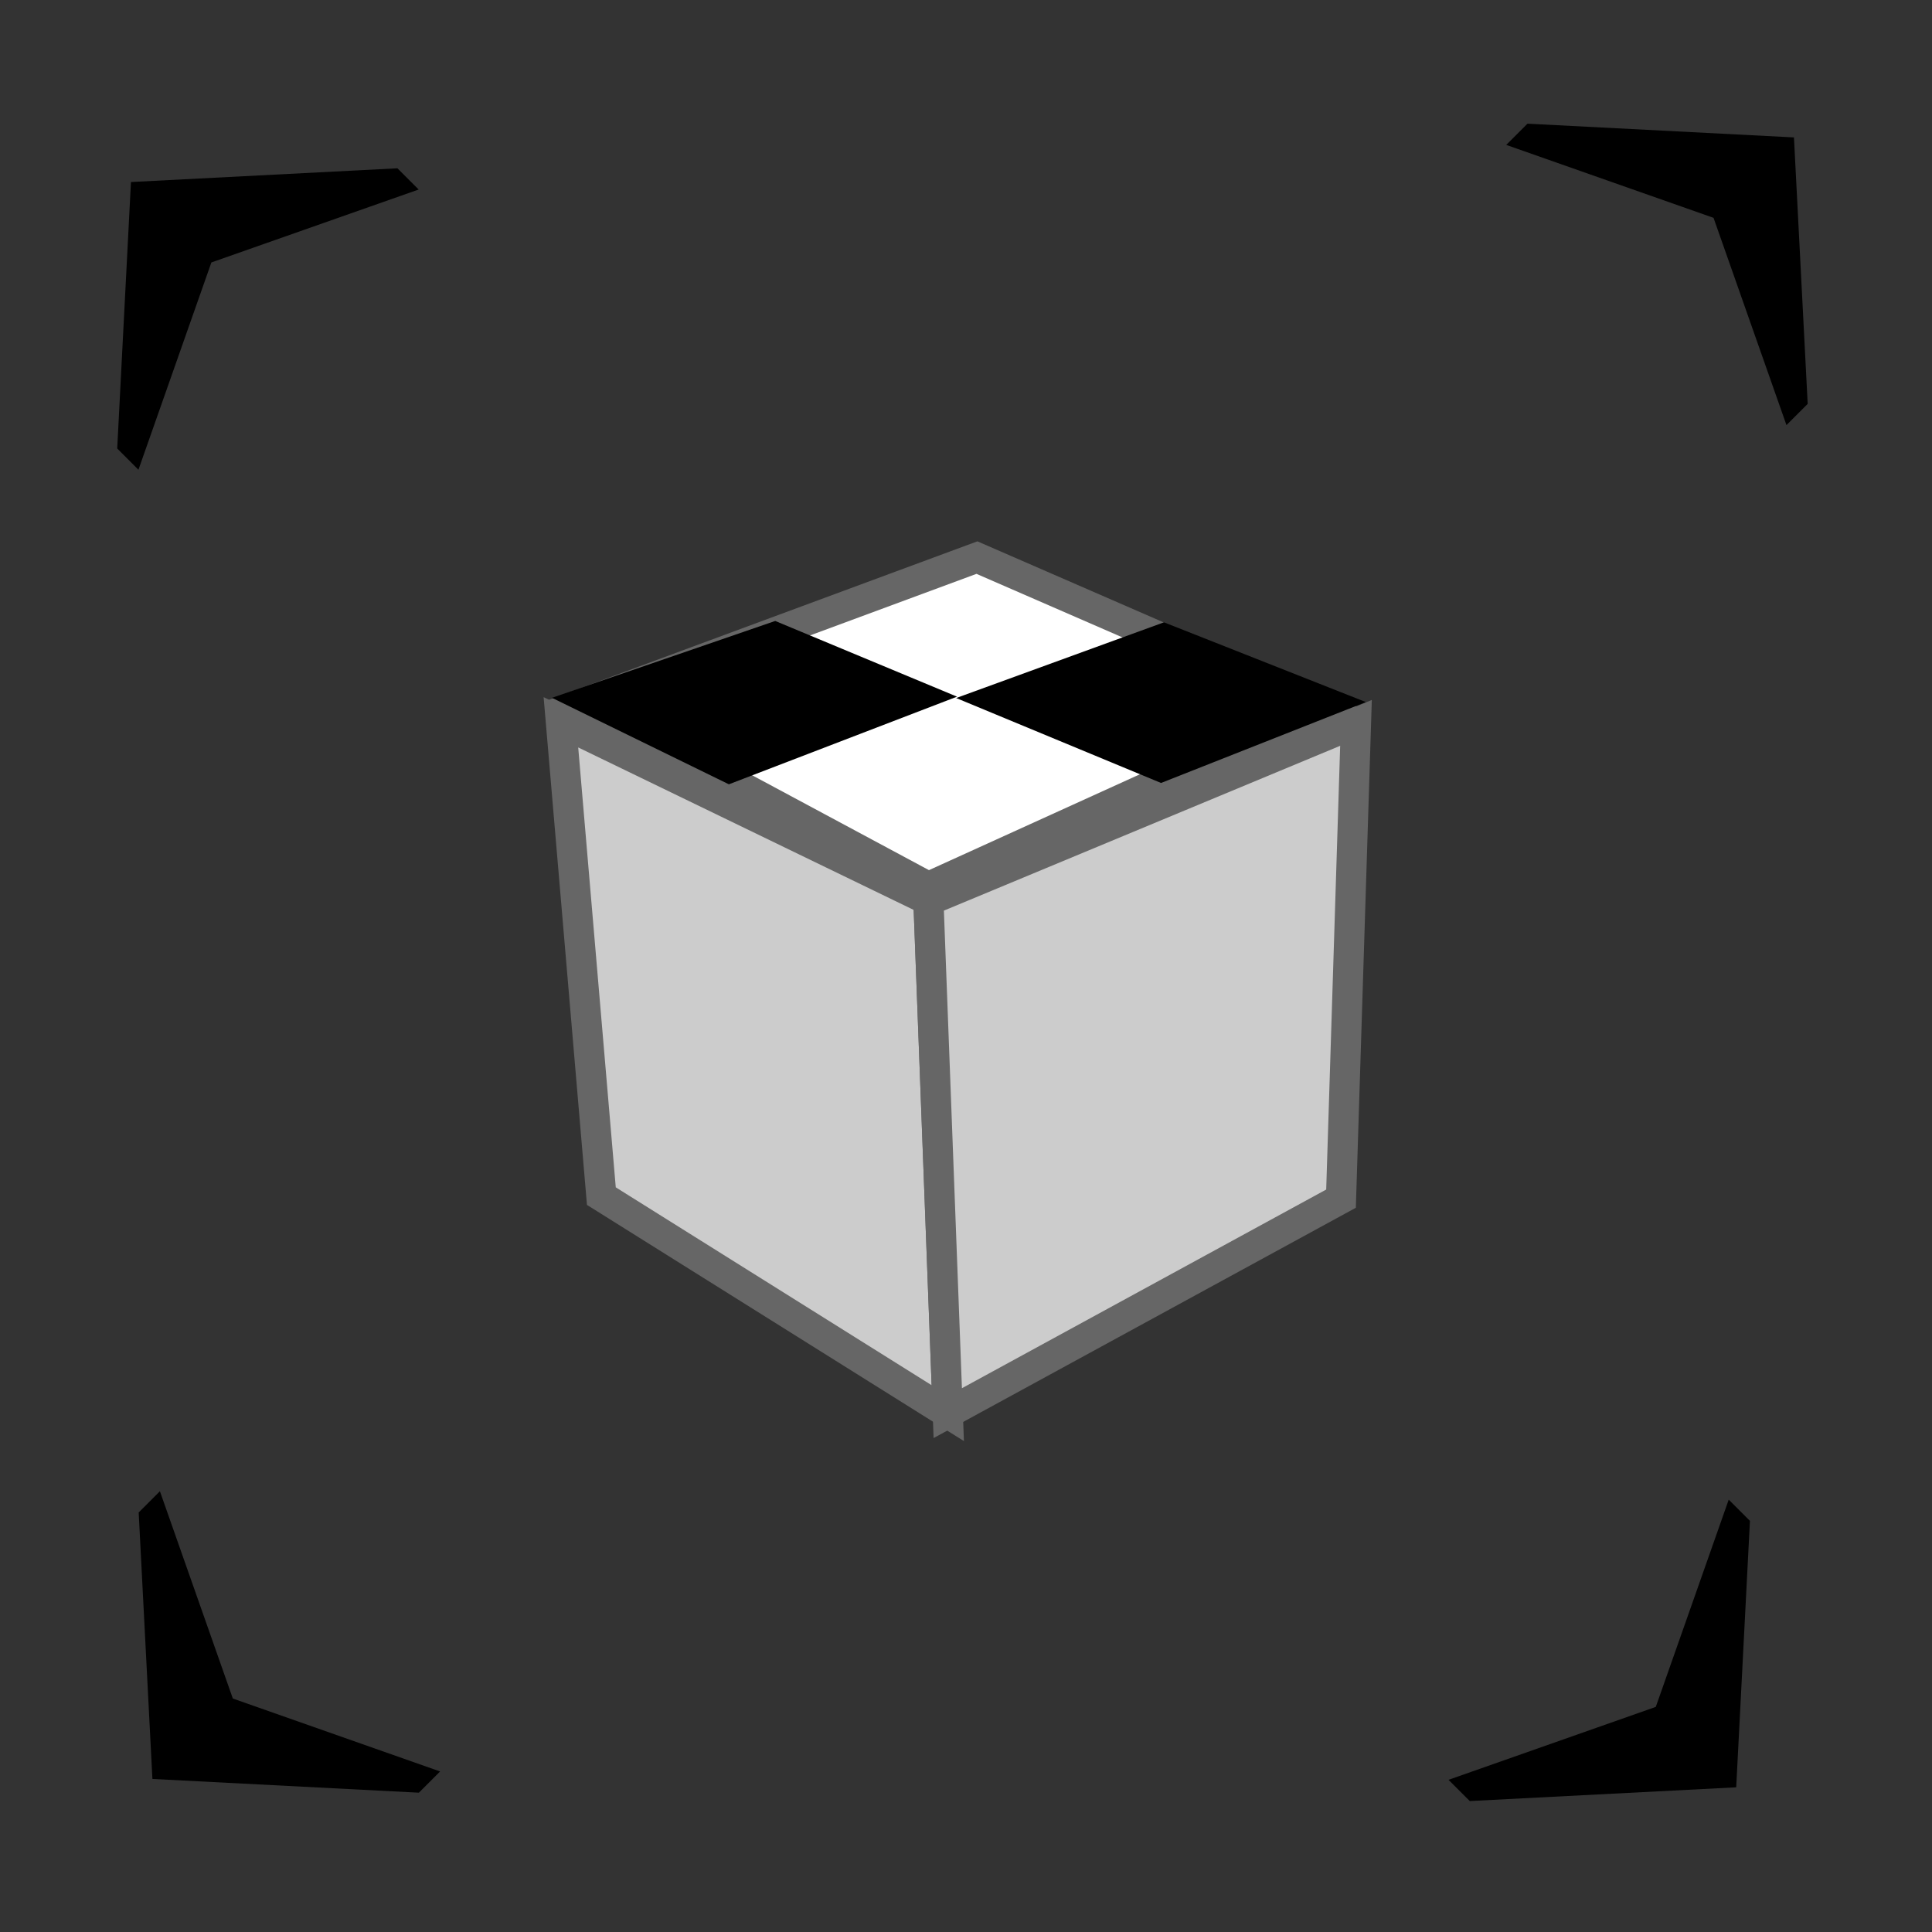 <?xml version="1.0" encoding="utf-8"?>
<!-- Generator: Adobe Illustrator 16.0.4, SVG Export Plug-In . SVG Version: 6.00 Build 0)  -->
<!DOCTYPE svg PUBLIC "-//W3C//DTD SVG 1.1 Tiny//EN" "http://www.w3.org/Graphics/SVG/1.1/DTD/svg11-tiny.dtd">
<svg version="1.1" baseProfile="tiny" id="Layer_1" xmlns="http://www.w3.org/2000/svg" xmlns:xlink="http://www.w3.org/1999/xlink"
	 x="0px" y="0px" width="64px" height="64px" viewBox="0 0 64 64" xml:space="preserve">
<rect x="0" y="0" width="64" height="64" fill="#333333" stroke="none"/>
<g display="none">
	<polygon display="inline" fill="#666666" points="6.49,27.31 5.326,26.255 0,31.473 0,32.527 5.326,37.744 6.436,36.689 
		2.545,32.745 20.125,32.745 20.125,31.255 2.545,31.255 	"/>
	<polygon display="inline" fill="#666666" points="45.573,32.684 61.67,32.684 58.059,36.295 59.123,37.26 64,32.482 64,31.518 
		59.123,26.74 58.107,27.705 61.67,31.317 45.573,31.317 	"/>
	<polygon display="inline" fill="#666666" points="31.44,0 25.898,5.657 27.018,6.835 31.208,2.703 31.208,21.375 32.792,21.375 
		32.792,2.703 36.982,6.893 38.102,5.657 32.561,0 	"/>
	<polygon display="inline" fill="#666666" points="31.222,43 31.222,61.346 27.105,57.229 26.006,58.441 31.45,64 32.55,64 
		37.994,58.441 36.895,57.285 32.777,61.346 32.777,43 	"/>
</g>
<polygon fill="#CCCCCC" stroke="#666666" points="18.581,23.927 30.755,29.823 31.396,46.812 19.921,39.623 "/>
<polygon fill="#CCCCCC" stroke="#666666" points="44.919,23.946 30.755,29.837 31.396,46.812 44.423,39.707 "/>
<polygon fill="#FFFFFF" stroke="#666666" points="32.362,18.471 43.805,23.451 30.755,29.382 19.374,23.276 "/>
<polygon points="24.145,25.981 31.703,23.078 25.68,20.57 18.284,23.116 "/>
<polygon points="45.246,23.257 38.558,20.615 31.674,23.123 38.461,25.937 "/>
<g>
	<polygon points="59.179,14.082 59.882,13.379 59.427,4.552 50.6,4.097 49.896,4.8 56.763,7.216 	"/>
</g>
<g>
	<polygon points="14.579,58.682 13.876,59.385 5.049,58.93 4.594,50.103 5.297,49.399 7.713,56.266 	"/>
</g>
<g>
	<polygon points="13.869,6.278 13.166,5.575 4.338,6.03 3.883,14.857 4.586,15.561 7.002,8.694 	"/>
</g>
<g>
	<polygon points="47.984,58.959 48.688,59.662 57.514,59.207 57.969,50.381 57.266,49.678 54.85,56.543 	"/>
</g>
</svg>
